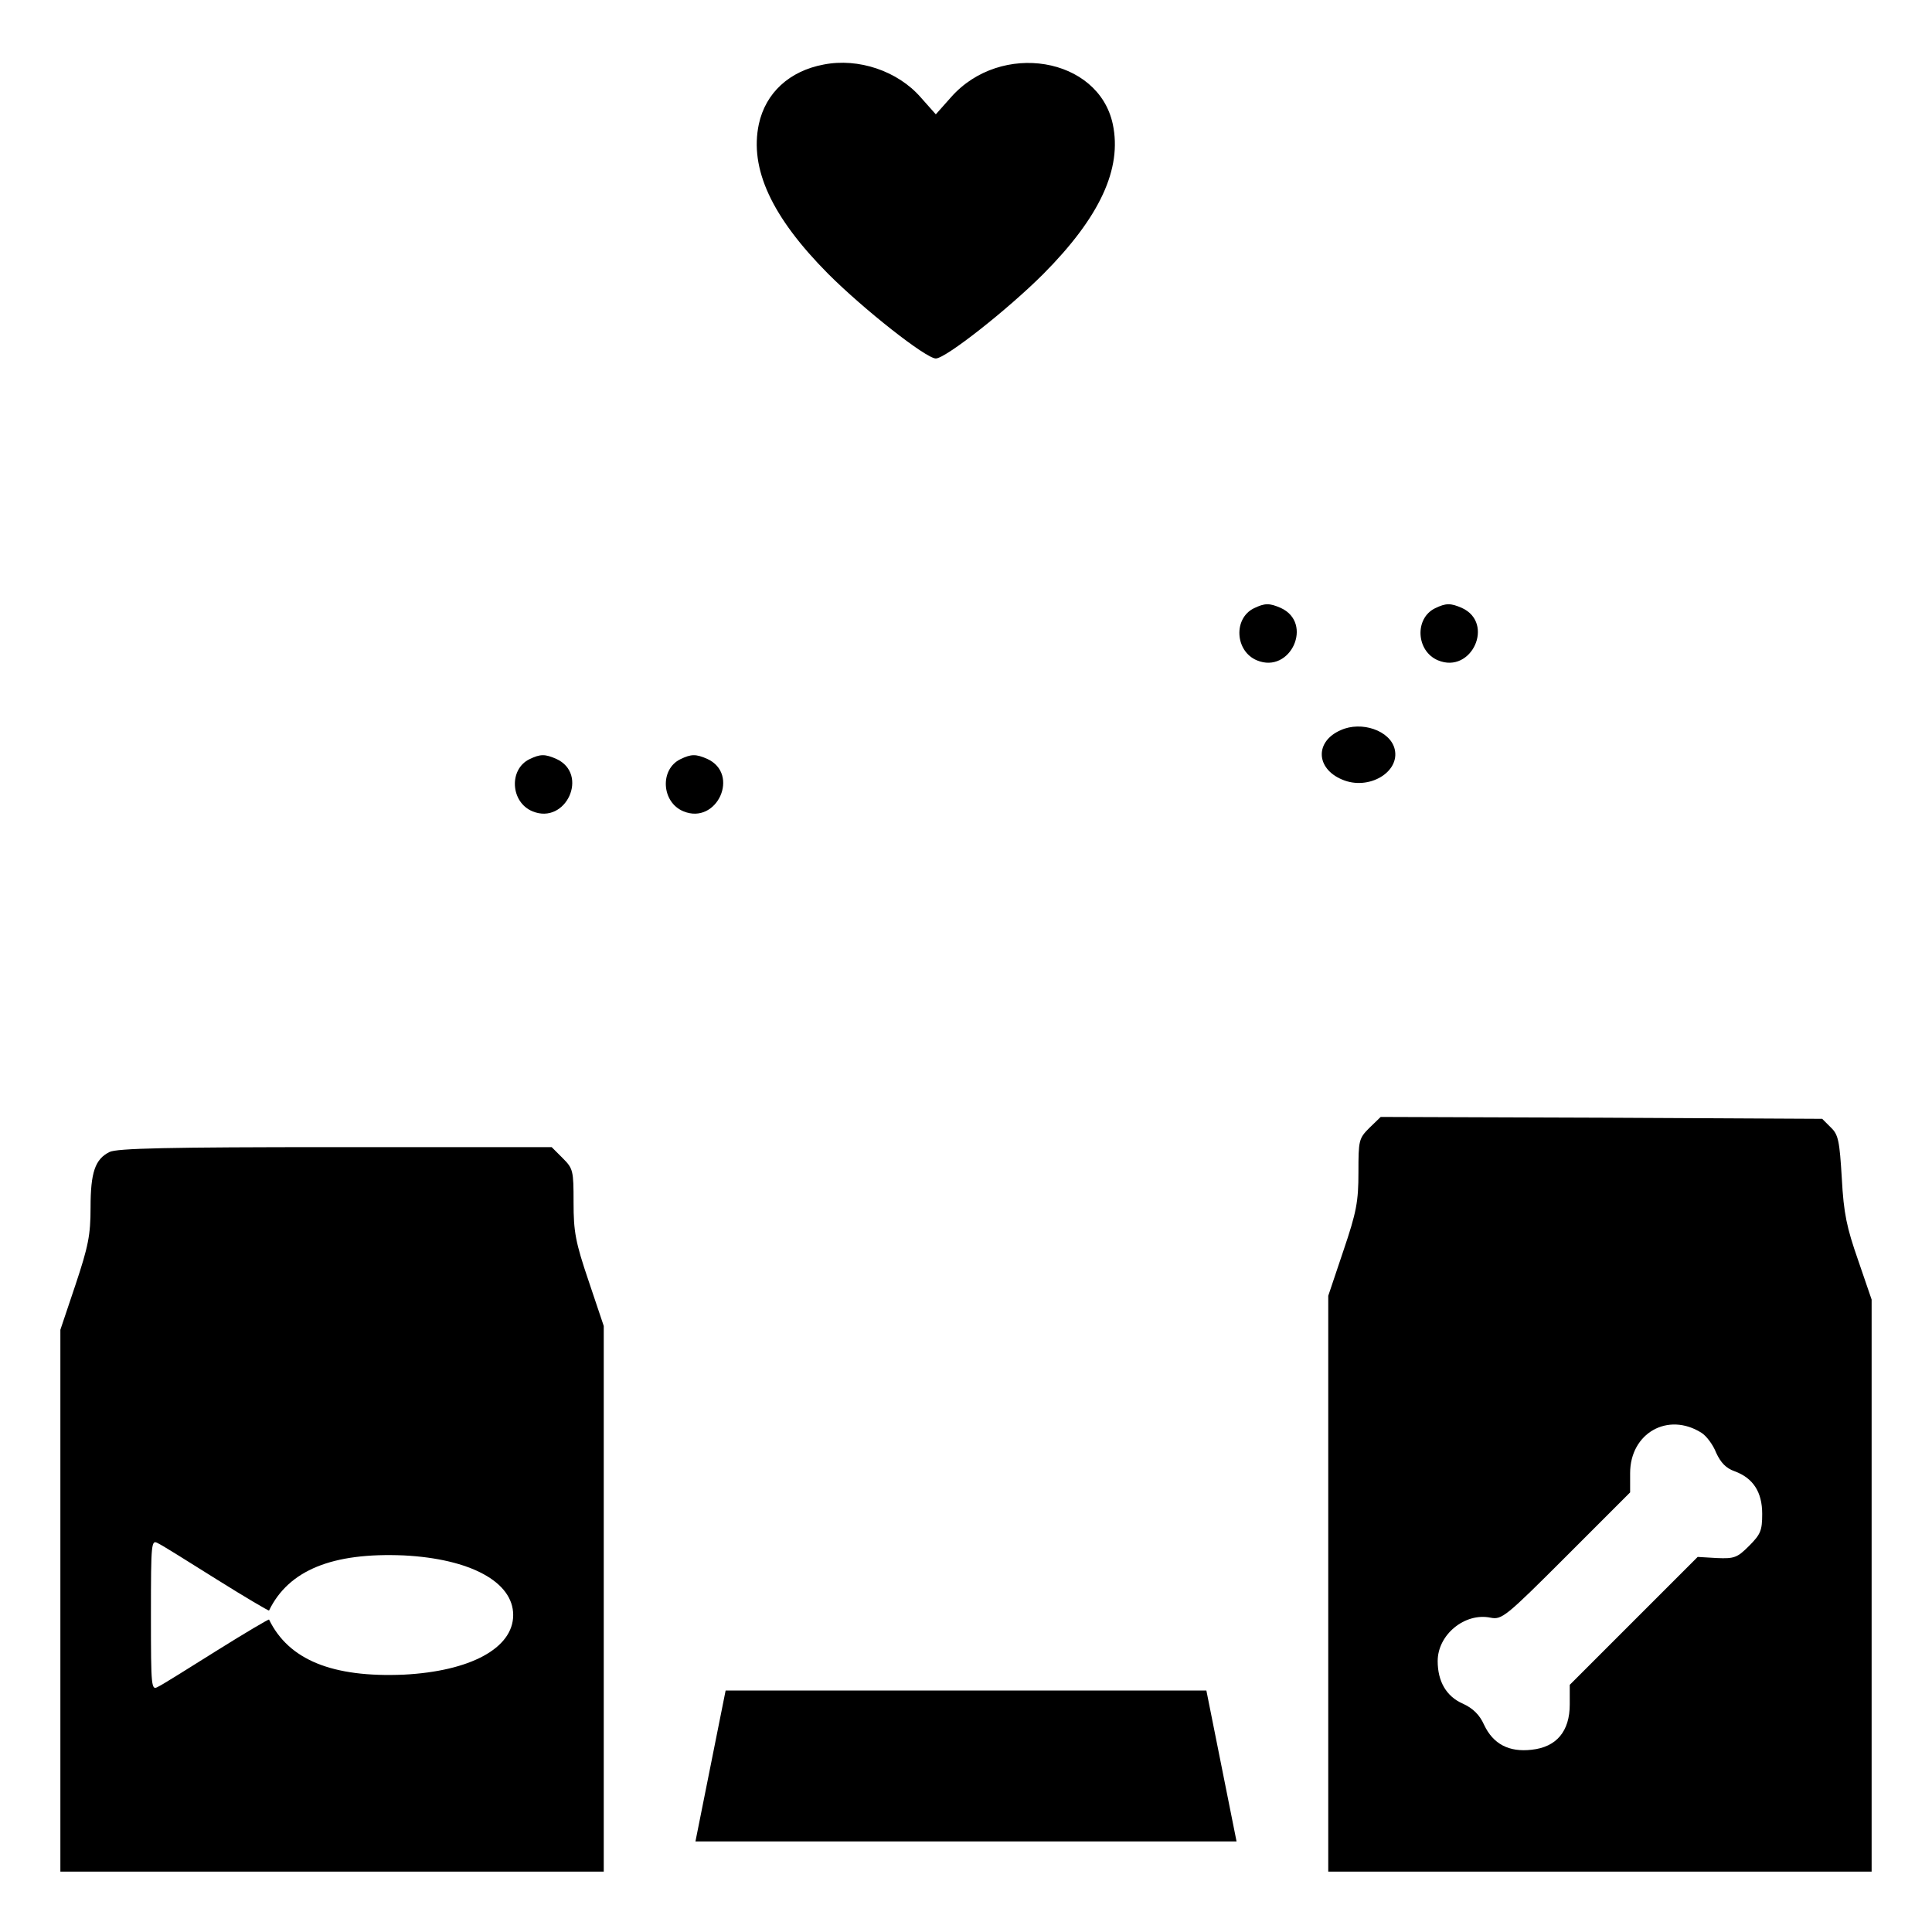<?xml version="1.0" standalone="no"?>
<!DOCTYPE svg PUBLIC "-//W3C//DTD SVG 20010904//EN"
 "http://www.w3.org/TR/2001/REC-SVG-20010904/DTD/svg10.dtd">
<svg version="1.0" xmlns="http://www.w3.org/2000/svg"
 width="512pt" height="512pt" viewBox="0 0 512 512"
 preserveAspectRatio="xMidYMid meet">

<g transform="translate(0,512) scale(0.1,-0.1)"
fill="#000000" stroke="none">
<path d="M2183 4949 c-91 -17 -154 -75 -172 -158 -25 -118 34 -246 184 -397
94 -94 259 -224 285 -224 26 0 191 130 285 224 150 151 209 279 184 397 -38
178 -297 221 -429 71 l-40 -45 -40 45 c-61 70 -165 105 -257 87z"/>
<path d="M3323 3508 c-55 -27 -50 -114 8 -138 89 -37 151 99 63 139 -30 13
-42 13 -71 -1z"/>
<path d="M3803 3508 c-55 -27 -50 -114 8 -138 89 -37 151 99 63 139 -30 13
-42 13 -71 -1z"/>
<path d="M3553 3185 c-69 -30 -66 -102 4 -131 70 -30 154 20 139 81 -12 49
-88 75 -143 50z"/>
<path d="M1403 3108 c-55 -27 -50 -114 8 -138 89 -37 151 99 63 139 -30 13
-42 13 -71 -1z"/>
<path d="M1803 3108 c-55 -27 -50 -114 8 -138 89 -37 151 99 63 139 -30 13
-42 13 -71 -1z"/>
<path d="M3629 2131 c-28 -28 -29 -33 -29 -118 0 -77 -5 -105 -40 -208 l-40
-119 0 -763 0 -763 720 0 720 0 0 758 0 758 -36 105 c-30 86 -38 123 -43 216
-6 99 -9 116 -29 135 l-23 23 -585 3 -585 2 -30 -29z m880 -808 c13 -8 31 -32
39 -53 12 -26 26 -41 49 -49 49 -18 73 -55 73 -113 0 -44 -4 -54 -35 -85 -31
-31 -39 -34 -85 -32 l-51 3 -169 -169 -170 -170 0 -52 c0 -71 -35 -113 -101
-120 -60 -7 -102 15 -126 66 -12 27 -30 44 -56 56 -44 19 -67 59 -67 113 0 70
72 129 140 115 30 -6 40 2 201 163 l169 169 0 51 c0 106 100 163 189 107z"/>
<path d="M290 2067 c-38 -19 -50 -54 -50 -147 0 -73 -6 -103 -40 -205 l-40
-119 0 -718 0 -718 720 0 720 0 0 723 0 723 -40 119 c-35 103 -40 131 -40 208
0 85 -1 90 -29 118 l-29 29 -574 0 c-439 0 -579 -3 -598 -13z m285 -1133 c75
-47 138 -84 138 -82 52 107 168 154 357 146 176 -9 290 -70 290 -158 0 -88
-114 -149 -290 -158 -189 -8 -305 39 -357 146 0 2 -63 -35 -138 -82 -75 -47
-145 -91 -156 -96 -18 -10 -19 -5 -19 190 0 195 1 200 19 190 11 -5 81 -49
156 -96z"/>
<path d="M1883 440 l-40 -200 717 0 717 0 -40 200 -40 200 -637 0 -637 0 -40
-200z"/>
</g>
</svg>
